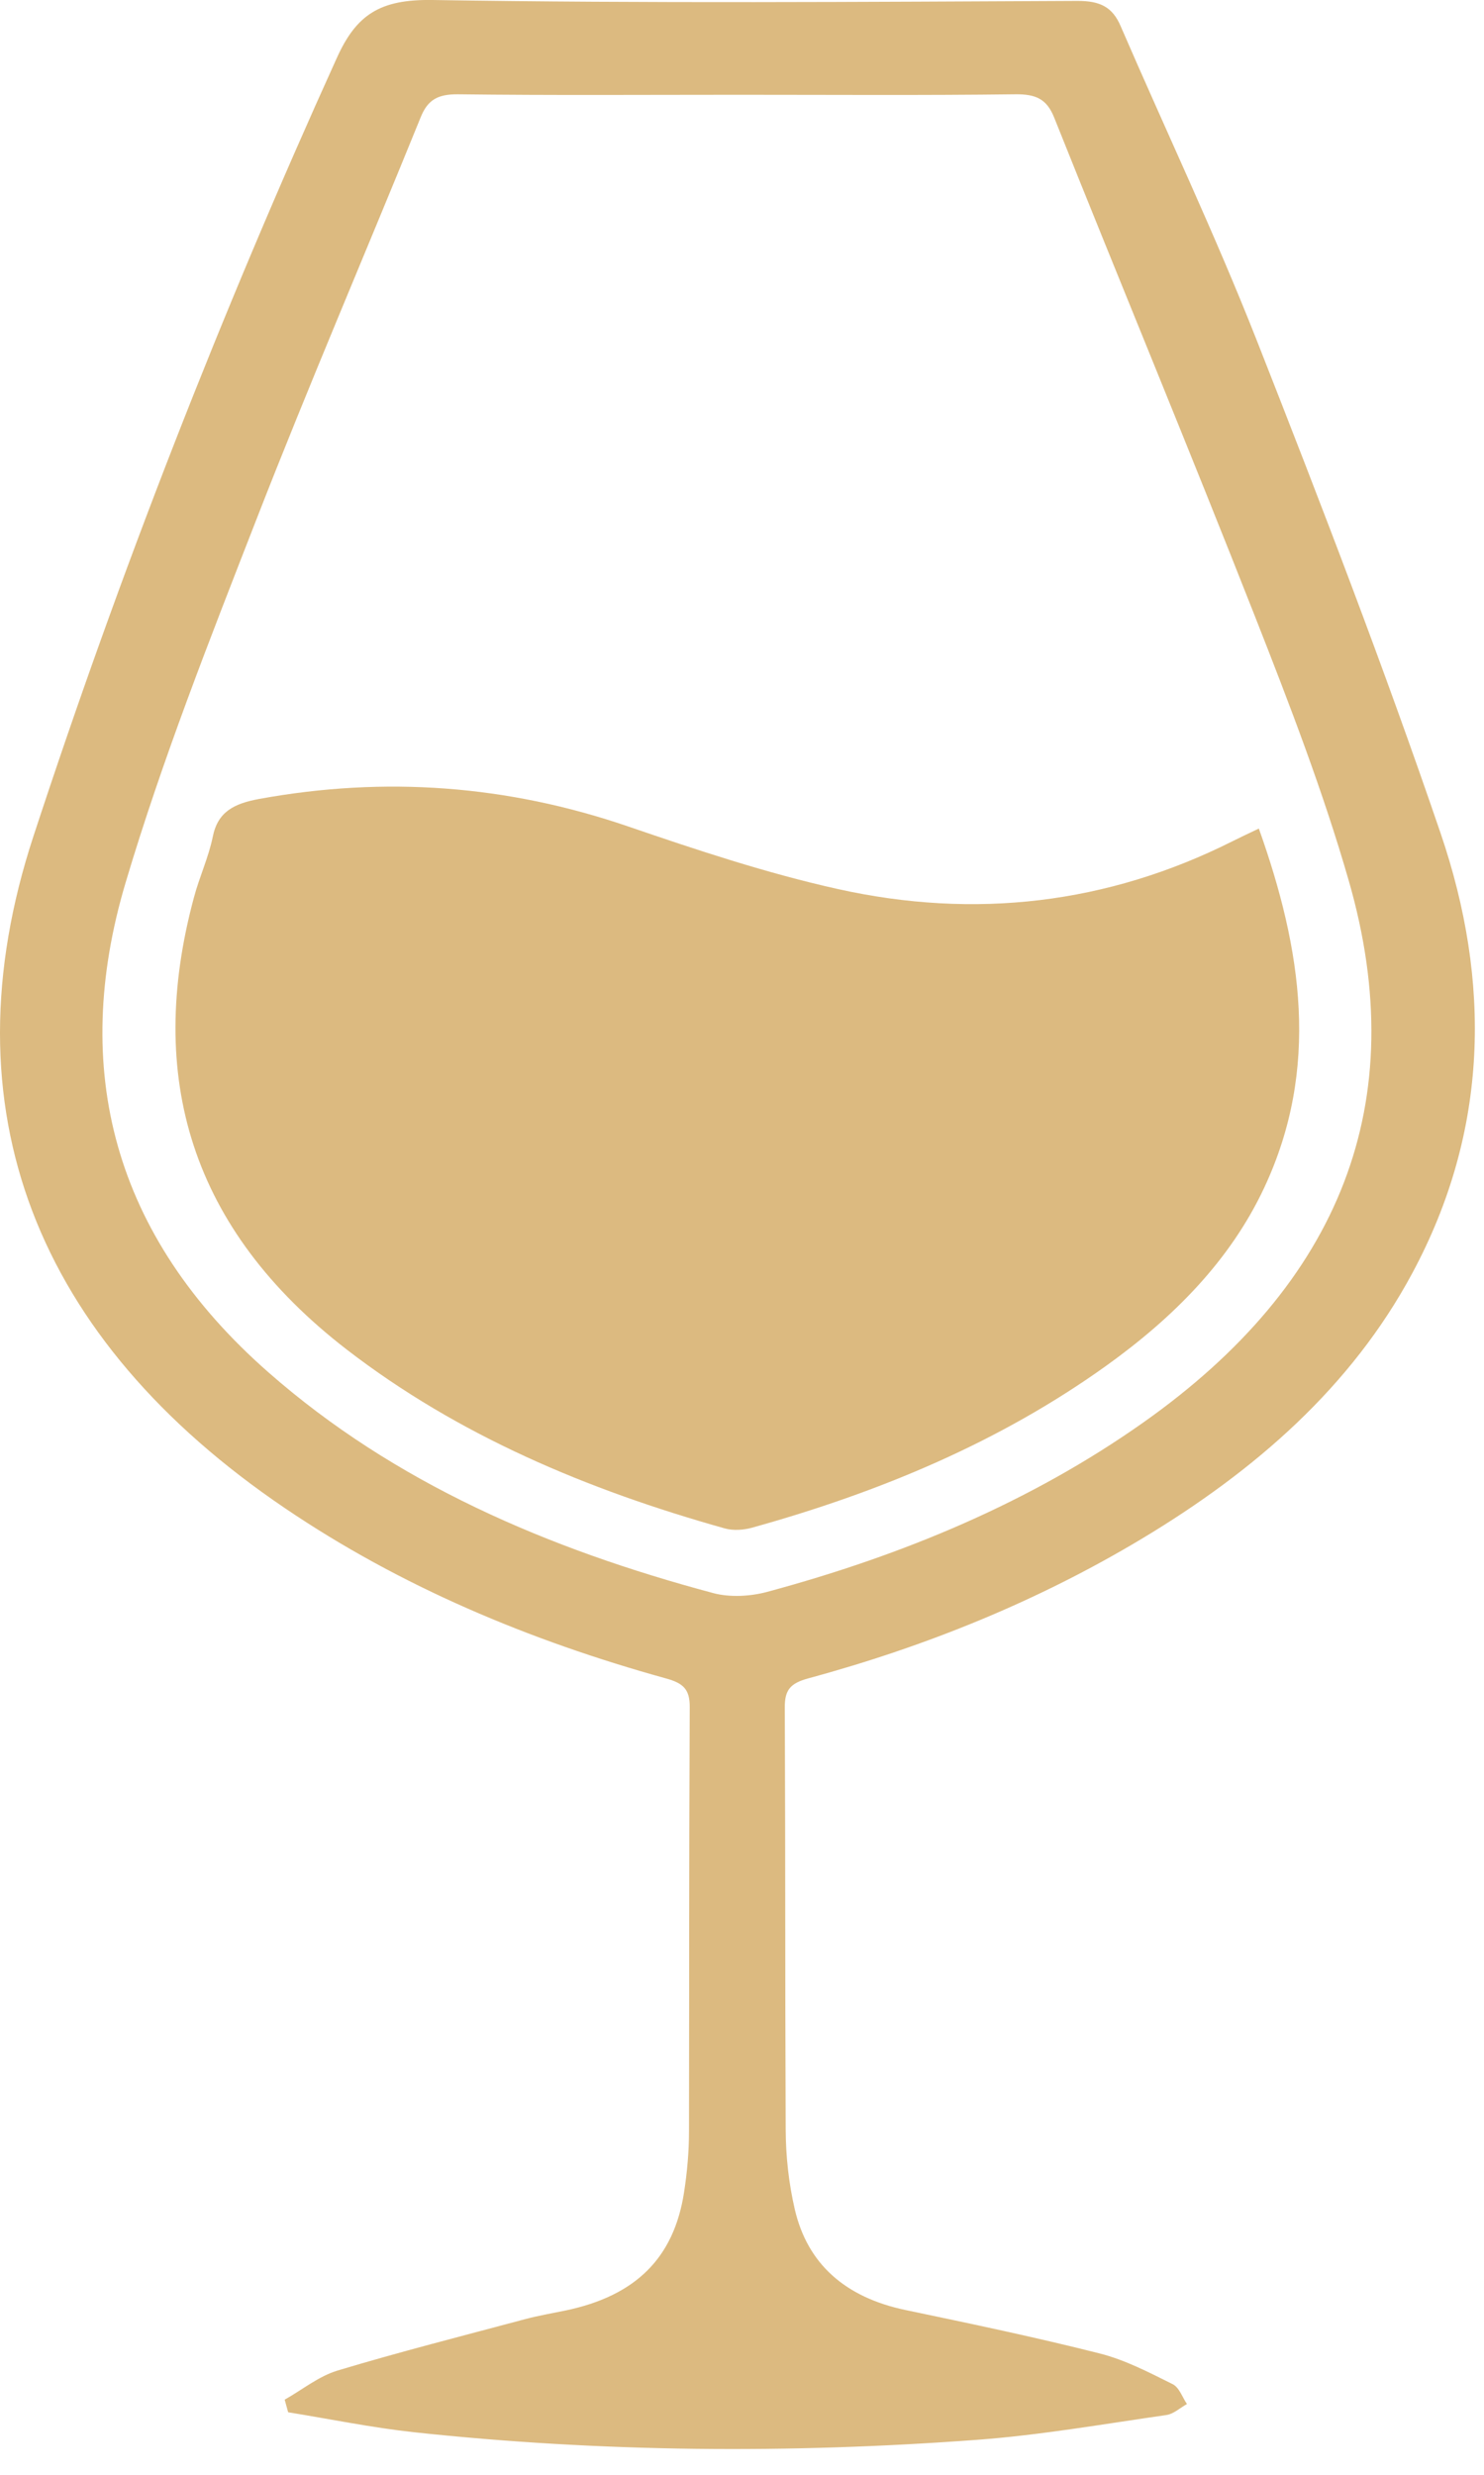 <svg width="18" height="30" viewBox="0 0 18 30" fill="none" xmlns="http://www.w3.org/2000/svg">
<path fill-rule="evenodd" clip-rule="evenodd" d="M8.963 1.149C7.827 1.149 6.69 1.157 5.555 1.143C5.31 1.141 5.189 1.21 5.104 1.418C4.442 3.048 3.745 4.667 3.107 6.305C2.541 7.758 1.966 9.214 1.523 10.701C0.85 12.959 1.371 14.982 3.255 16.635C4.784 17.978 6.645 18.776 8.652 19.312C8.854 19.366 9.104 19.352 9.309 19.296C10.955 18.852 12.5 18.209 13.867 17.244C16.259 15.556 17.133 13.365 16.361 10.681C16.049 9.595 15.638 8.53 15.222 7.472C14.427 5.45 13.593 3.441 12.786 1.424C12.697 1.202 12.567 1.14 12.315 1.143C11.198 1.157 10.08 1.149 8.963 1.149ZM4.095 28.736C4.846 28.51 5.608 28.317 6.366 28.114C6.527 28.071 6.692 28.043 6.856 28.009C7.708 27.832 8.173 27.375 8.297 26.577C8.335 26.332 8.357 26.084 8.357 25.837C8.361 23.497 8.356 23.032 8.366 20.693C8.367 20.478 8.289 20.404 8.077 20.346C6.417 19.886 4.857 19.231 3.457 18.283C0.435 16.237 -0.677 13.439 0.404 10.142C1.454 6.94 2.684 3.79 4.087 0.699C4.323 0.179 4.607 -0.01 5.245 0C7.852 0.042 10.46 0.023 13.068 0.011C13.346 0.01 13.494 0.087 13.592 0.315C14.141 1.584 14.736 2.837 15.241 4.119C16.021 6.101 16.787 8.089 17.473 10.099C18.087 11.898 18.061 13.704 17.129 15.436C16.391 16.809 15.228 17.826 13.851 18.652C12.596 19.405 11.238 19.957 9.802 20.346C9.582 20.406 9.518 20.49 9.519 20.698C9.528 23.029 9.521 23.485 9.53 25.816C9.531 26.138 9.567 26.466 9.64 26.781C9.794 27.445 10.253 27.849 10.981 28.002C11.769 28.167 12.559 28.332 13.338 28.529C13.647 28.607 13.937 28.759 14.221 28.9C14.304 28.94 14.34 29.059 14.397 29.142C14.313 29.189 14.234 29.264 14.144 29.276C13.382 29.385 12.62 29.519 11.852 29.576C9.573 29.745 7.294 29.728 5.02 29.484C4.508 29.428 4.003 29.324 3.495 29.242C3.481 29.191 3.467 29.14 3.453 29.089C3.667 28.969 3.864 28.806 4.095 28.736Z" fill="#DCBA80"/>
<path fill-rule="evenodd" clip-rule="evenodd" d="M15.269 10.044C15.792 11.51 16.012 12.95 15.335 14.396C14.92 15.282 14.233 15.972 13.415 16.558C12.129 17.479 10.671 18.089 9.118 18.52C9.017 18.548 8.891 18.556 8.792 18.528C7.122 18.06 5.558 17.401 4.209 16.362C2.31 14.899 1.767 13.049 2.352 10.88C2.418 10.631 2.53 10.393 2.581 10.142C2.642 9.841 2.836 9.742 3.143 9.685C4.672 9.406 6.156 9.518 7.618 10.018C8.453 10.304 9.298 10.585 10.162 10.777C11.825 11.147 13.433 10.958 14.947 10.199C15.044 10.15 15.143 10.104 15.269 10.044Z" fill="#DCBA80"/>
</svg>
